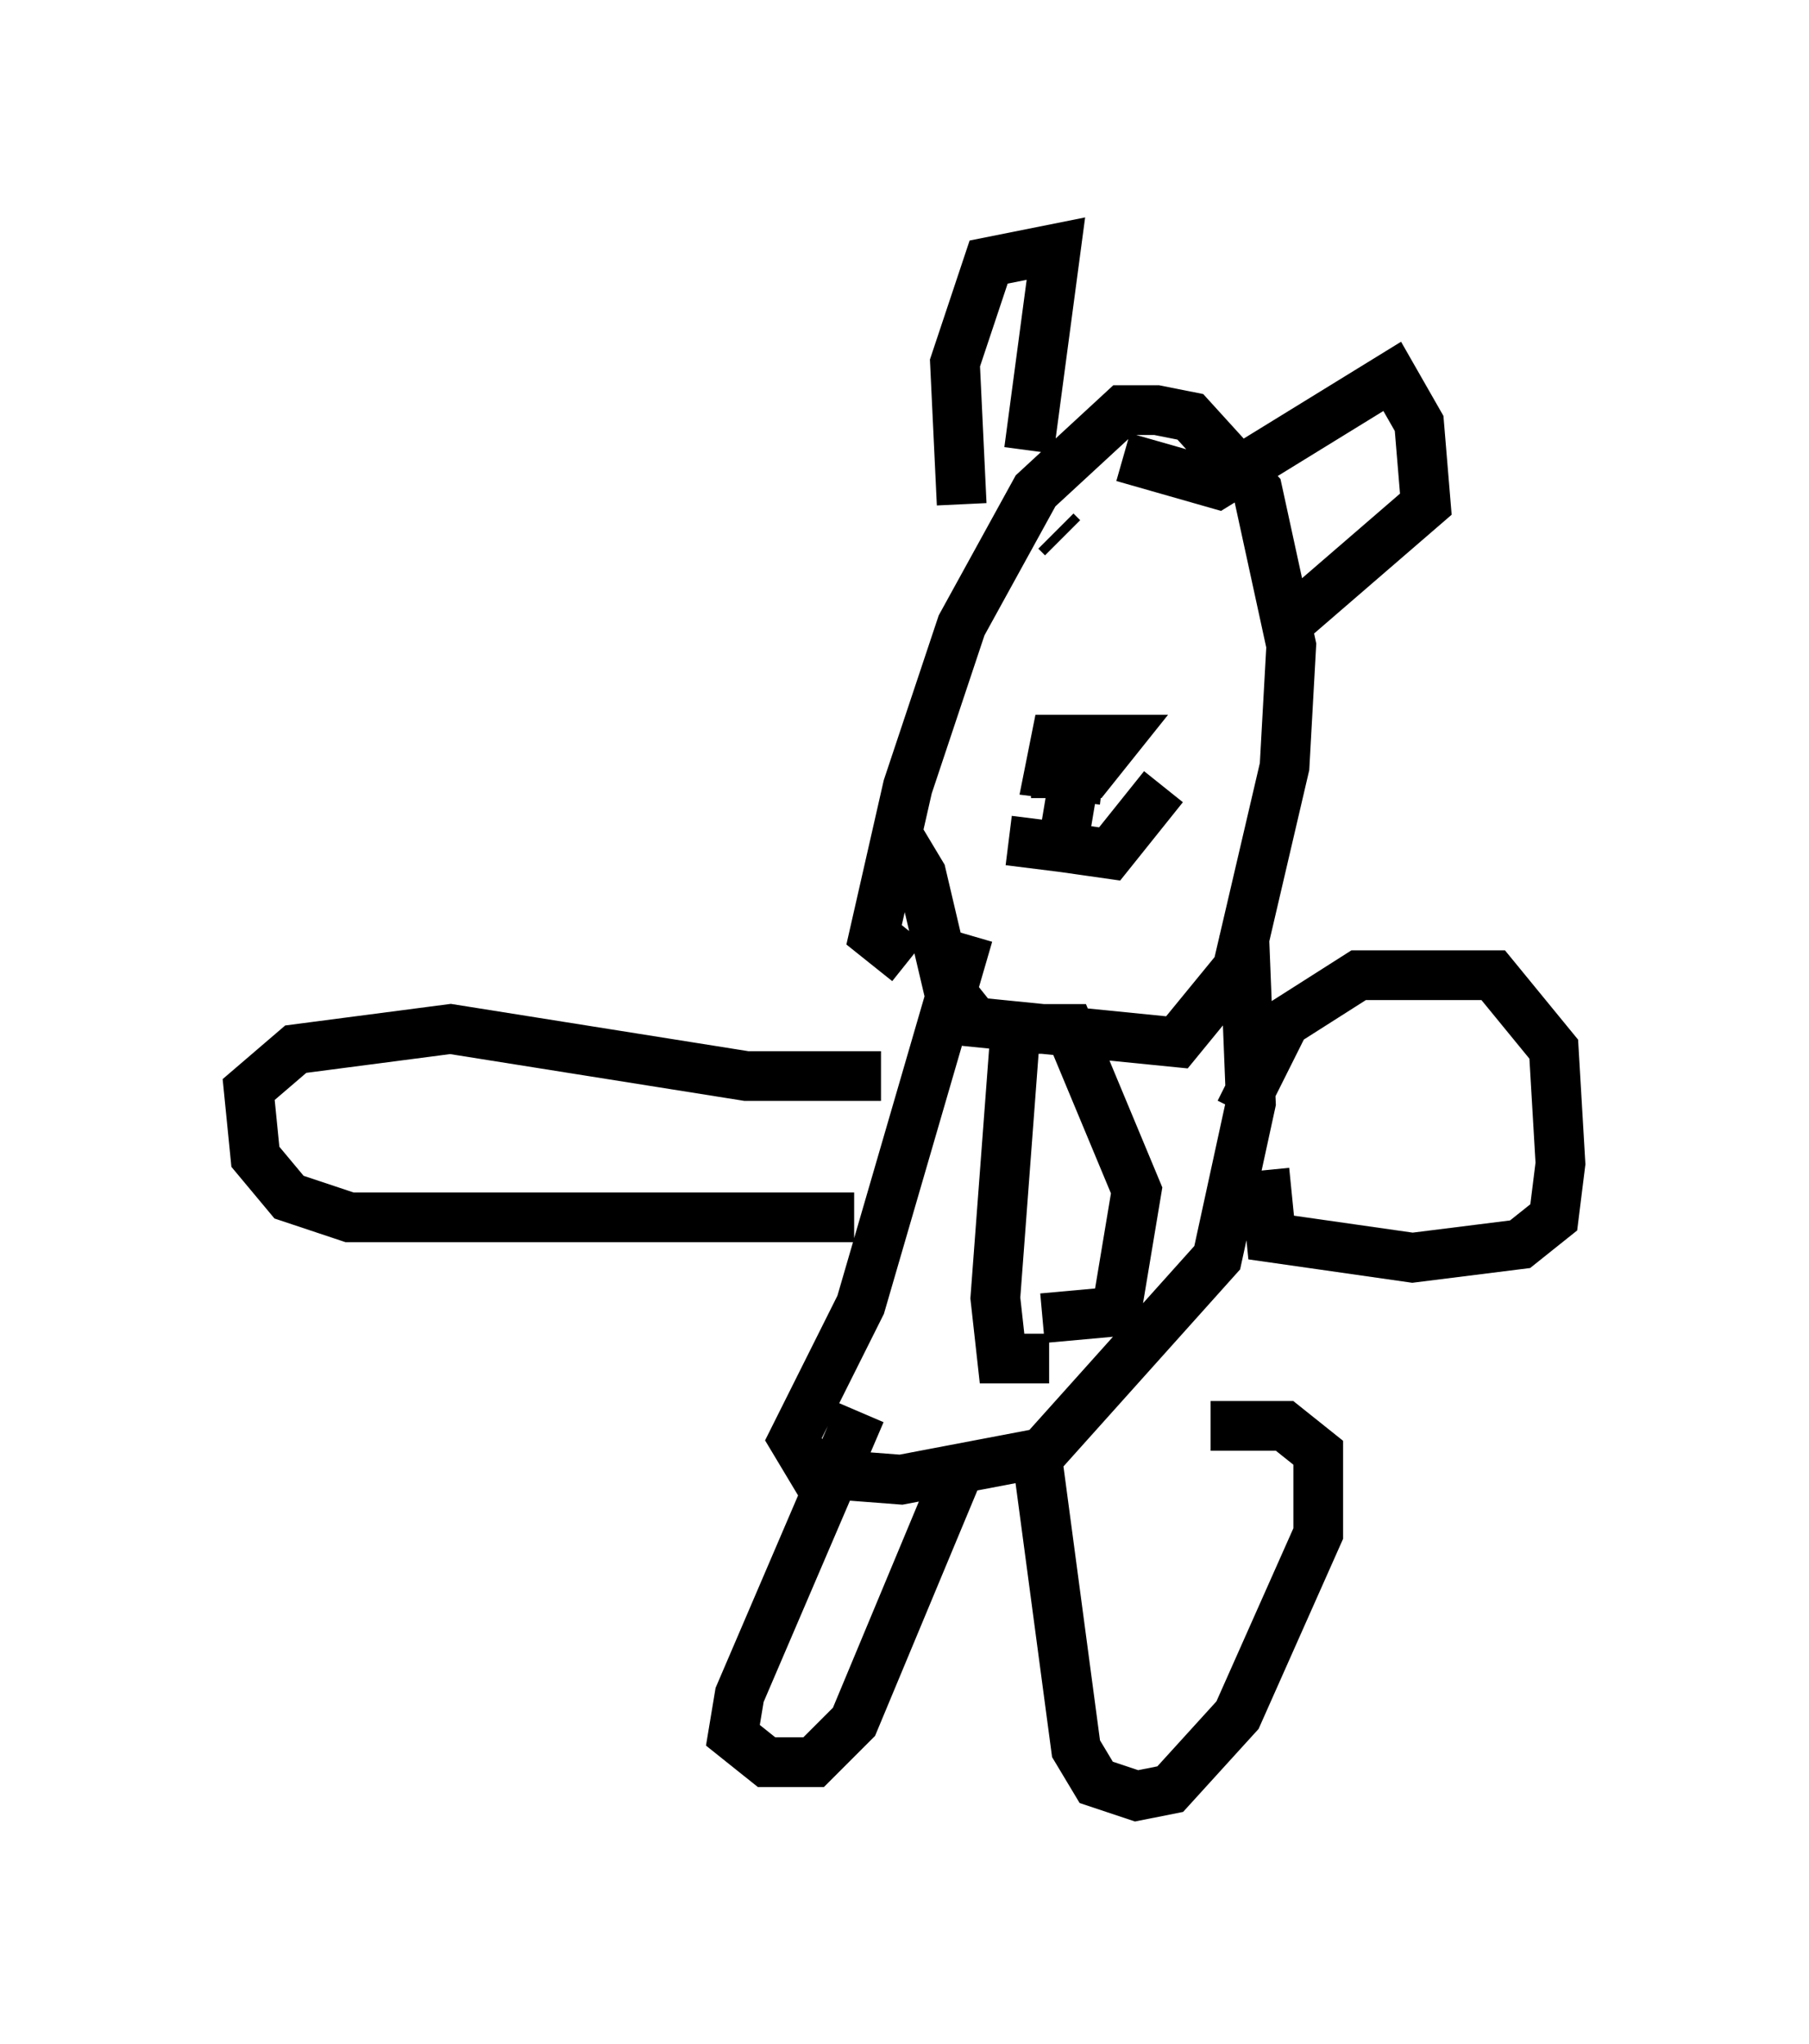 <?xml version="1.0" encoding="utf-8" ?>
<svg baseProfile="full" height="41.123" version="1.1" width="36.387" xmlns="http://www.w3.org/2000/svg" xmlns:ev="http://www.w3.org/2001/xml-events" xmlns:xlink="http://www.w3.org/1999/xlink"><defs /><rect fill="white" height="41.123" width="36.387" x="0" y="0" /><path d="M17.449, 16.908 m0.677, 0.0 l0.406, 0.677 0.541, 2.3 l0.541, 0.677 4.059, 0.406 l1.218, -1.488 0.947, -4.059 l0.135, -2.436 -0.677, -3.112 l-1.353, -1.488 -0.677, -0.135 l-0.677, 0.0 -1.759, 1.624 l-1.488, 2.706 -1.083, 3.248 l-0.677, 2.977 0.677, 0.541 m1.218, -0.541 l-2.165, 7.442 -1.353, 2.706 l0.406, 0.677 1.759, 0.135 l2.842, -0.541 3.518, -3.924 l0.677, -3.112 -0.135, -3.383 m-7.713, 9.607 l-2.436, 5.683 -0.135, 0.812 l0.677, 0.541 0.947, 0.0 l0.812, -0.812 2.03, -4.871 m1.624, -0.677 l0.812, 6.089 0.406, 0.677 l0.812, 0.271 0.677, -0.135 l1.353, -1.488 1.624, -3.654 l0.0, -1.624 -0.677, -0.541 l-1.488, 0.0 m1.083, -5.142 l0.135, 1.353 2.842, 0.406 l2.165, -0.271 0.677, -0.541 l0.135, -1.083 -0.135, -2.3 l-1.218, -1.488 -2.706, 0.0 l-1.488, 0.947 -0.677, 1.353 l0.271, 0.135 m-8.254, 2.436 l-10.149, 0.0 -1.218, -0.406 l-0.677, -0.812 -0.135, -1.353 l0.947, -0.812 3.112, -0.406 l5.954, 0.947 2.706, 0.0 m3.248, 4.871 l1.488, -0.135 0.406, -2.436 l-1.353, -3.248 -1.083, 0.0 l-0.406, 5.413 0.135, 1.218 l0.947, 0.0 m-1.759, -17.185 l-0.135, -2.842 0.677, -2.03 l1.353, -0.271 -0.541, 4.059 m1.894, 0.135 l1.894, 0.541 3.518, -2.165 l0.541, 0.947 0.135, 1.624 l-2.977, 2.571 m-4.059, 2.706 l-0.271, 1.624 -1.083, -0.135 m1.083, 0.135 l0.947, 0.135 1.083, -1.353 m-2.165, -0.947 l0.0, 0.677 0.677, 0.0 l0.541, -0.677 -1.218, 0.0 l-0.135, 0.677 1.083, 0.135 m-0.947, -5.007 l0.135, 0.135 m1.218, 0.271 l0.0, 0.0 " fill="none" stroke="black" stroke-width="1" /></svg>